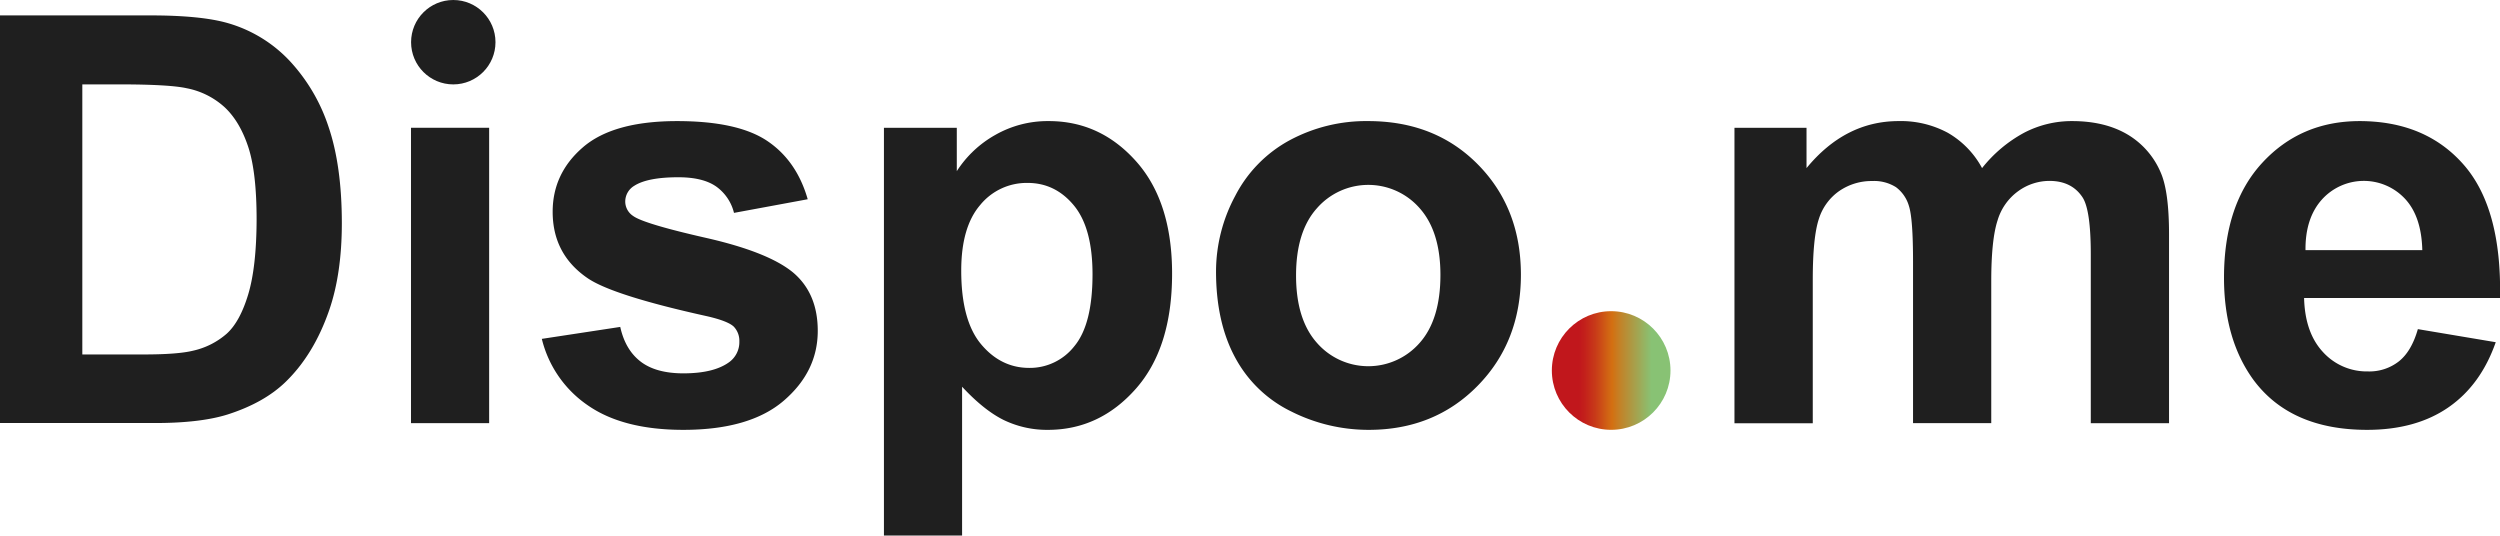 <svg id="Calque_1" data-name="Calque 1" xmlns="http://www.w3.org/2000/svg" xmlns:xlink="http://www.w3.org/1999/xlink" viewBox="0 0 816.32 174.87"><defs><style>.cls-1{fill:#1f1f1f;}.cls-2{fill:url(#bisounours);}</style><linearGradient id="bisounours" x1="506.71" y1="120.98" x2="545.46" y2="120.98" gradientUnits="userSpaceOnUse"><stop offset="0.23" stop-color="#c1171c"/><stop offset="0.28" stop-color="#c3211b"/><stop offset="0.37" stop-color="#c83b18"/><stop offset="0.48" stop-color="#d16613"/><stop offset="0.51" stop-color="#d37012"/><stop offset="0.56" stop-color="#c67e23"/><stop offset="0.84" stop-color="#88c274"/></linearGradient></defs><title>dispo.me</title><g id="gris_gris"><path class="cls-1" d="M12.8,215.67H61.93q16.62,0,25.34,2.54a44.54,44.54,0,0,1,20.07,12.26A58.34,58.34,0,0,1,120.06,252q4.35,12.77,4.36,31.47,0,16.44-4.09,28.34-5,14.53-14.26,23.52-7,6.81-18.89,10.63-8.9,2.81-23.79,2.81H12.8Zm26.88,22.52v88.19H59.75q11.27,0,16.26-1.27a24.8,24.8,0,0,0,10.85-5.54q4.32-3.92,7-12.85t2.73-24.39q0-15.43-2.73-23.7t-7.63-12.9a25.54,25.54,0,0,0-12.44-6.27q-5.62-1.26-22.07-1.27Z" transform="translate(-12.8 -210.64)"/><path class="cls-1" d="M147,348.81V252.36h25.52v96.45Z" transform="translate(-12.8 -210.64)"/><path class="cls-1" d="M189.72,321.29l25.61-3.9q1.63,7.44,6.63,11.3t14,3.86q9.9,0,14.9-3.63a8.09,8.09,0,0,0,3.36-6.81,6.69,6.69,0,0,0-1.82-4.81c-1.27-1.21-4.12-2.33-8.53-3.36Q213,307.13,204.7,301.49q-11.44-7.8-11.44-21.7,0-12.54,9.9-21.07t30.7-8.54q19.78,0,29.42,6.45t13.26,19.07l-24.07,4.45a14.92,14.92,0,0,0-5.85-8.63q-4.32-3-12.31-3-10.08,0-14.44,2.81a6,6,0,0,0-2.91,5.18,5.64,5.64,0,0,0,2.55,4.63q3.45,2.55,23.84,7.18t28.47,11.35q8,6.81,8,19,0,13.26-11.08,22.79T235.94,351q-19.69,0-31.19-8A36.8,36.8,0,0,1,189.72,321.29Z" transform="translate(-12.8 -210.64)"/><path class="cls-1" d="M301.43,252.36h23.79v14.17a35.65,35.65,0,0,1,12.53-11.81,34.53,34.53,0,0,1,17.53-4.54q16.8,0,28.52,13.17T395.52,300q0,24.16-11.81,37.55T355.1,351a32.51,32.51,0,0,1-14.49-3.18q-6.48-3.18-13.66-10.9V385.5H301.43ZM326.67,299q0,16.26,6.45,24t15.71,7.77a18.46,18.46,0,0,0,14.81-7.13q5.89-7.12,5.9-23.39,0-15.17-6.08-22.52t-15.08-7.36a19.59,19.59,0,0,0-15.53,7.22Q326.67,284.79,326.67,299Z" transform="translate(-12.8 -210.64)"/><path class="cls-1" d="M409.87,299.22a52.15,52.15,0,0,1,6.26-24.61,43,43,0,0,1,17.76-18.16,52.66,52.66,0,0,1,25.65-6.27q21.9,0,35.88,14.21t14,35.92q0,21.9-14.12,36.29T459.73,351a56.1,56.1,0,0,1-25.3-6,41.17,41.17,0,0,1-18.3-17.58Q409.86,315.84,409.87,299.22ZM436,300.59q0,14.34,6.81,22a22.27,22.27,0,0,0,33.56,0q6.76-7.62,6.77-22.16,0-14.16-6.77-21.79a22.27,22.27,0,0,0-33.56,0Q436,286.23,436,300.59Z" transform="translate(-12.8 -210.64)"/><path class="cls-1" d="M579.15,252.36h23.53v13.17q12.62-15.34,30.06-15.35A32.3,32.3,0,0,1,648.81,254,29.22,29.22,0,0,1,660,265.53,44.43,44.43,0,0,1,673.7,254a33.55,33.55,0,0,1,15.71-3.82q10.62,0,18,4.32a26.34,26.34,0,0,1,11,12.66q2.64,6.18,2.64,20v61.67H695.5V293.68q0-14.34-2.64-18.52-3.54-5.46-10.9-5.45A17.4,17.4,0,0,0,671.88,273a18.1,18.1,0,0,0-6.81,9.58Q663,288.88,663,302.49v46.32H637.46V296q0-14.07-1.36-18.16a11.7,11.7,0,0,0-4.22-6.09,13.39,13.39,0,0,0-7.77-2,18.6,18.6,0,0,0-10.63,3.18,17.44,17.44,0,0,0-6.76,9.17q-2,6-2,19.89v46.86H579.15Z" transform="translate(-12.8 -210.64)"/><path class="cls-1" d="M802.3,318.11l25.43,4.27q-4.9,14-15.49,21.3T785.77,351q-25.15,0-37.24-16.44Q739,321.38,739,301.31q0-24,12.53-37.55t31.7-13.58q21.53,0,34,14.21t11.9,43.55H765.15q.29,11.35,6.18,17.67A19.31,19.31,0,0,0,786,331.92a15.61,15.61,0,0,0,10.08-3.27Q800.22,325.38,802.3,318.11Zm1.45-25.79q-.27-11.08-5.72-16.85a18.42,18.42,0,0,0-27.06.32q-5.46,6.09-5.36,16.53Z" transform="translate(-12.8 -210.64)"/><circle class="cls-1" cx="148.01" cy="13.78" r="13.78"/><circle class="cls-2" cx="526.09" cy="120.98" r="19.37"/></g></svg>